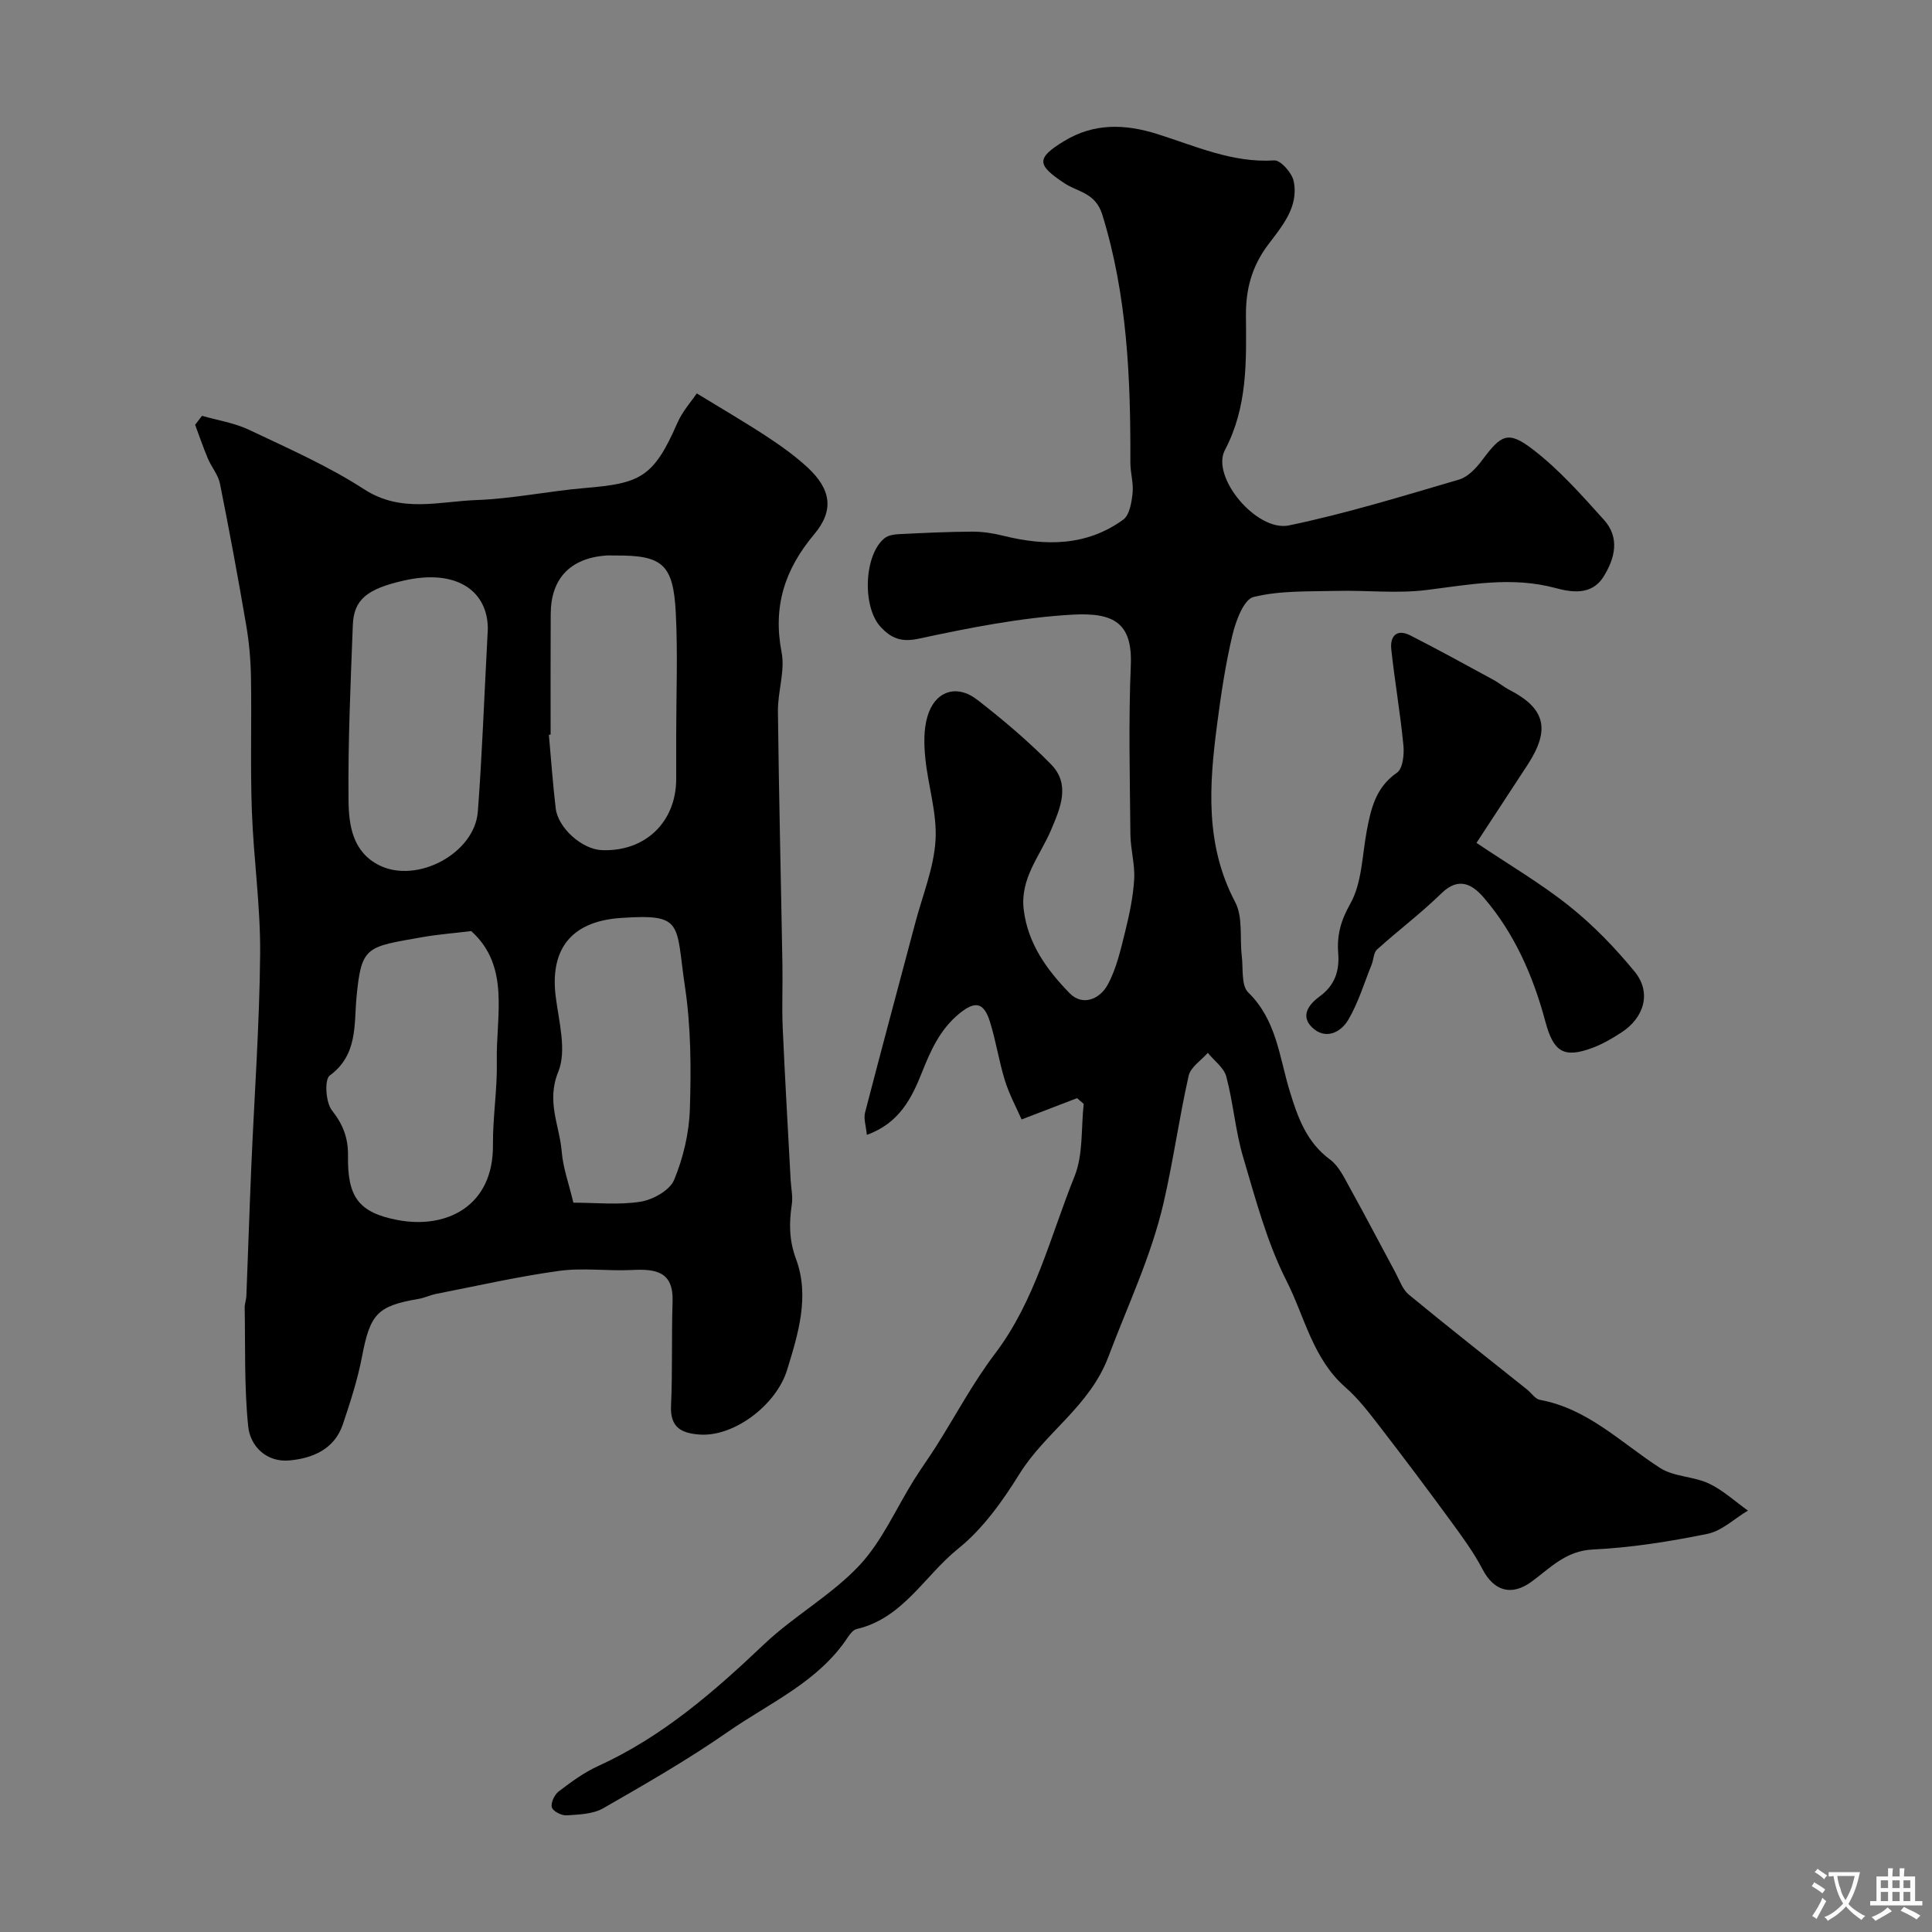 <svg enable-background="new 0 0 400 400" viewBox="0 0 400 400" xmlns="http://www.w3.org/2000/svg"><rect x="0" y="0" width="400" height="400" fill="#808080" stroke="none"/><g fill="#000001"><path d="m223 227.36c-3.43 1.32-6.87 2.63-11.49 4.41-1.07-2.44-2.54-5.14-3.44-8.02-1.25-4.02-1.87-8.25-3.13-12.26-1.29-4.09-3.14-4.28-6.42-1.56-3.93 3.26-5.83 7.56-7.66 12.15-2.1 5.27-4.66 10.46-11.39 12.88-.17-1.85-.7-3.34-.37-4.61 3.4-13.14 6.94-26.24 10.42-39.36 1.5-5.66 3.82-11.28 4.17-17.02.34-5.59-1.54-11.28-2.11-16.96-.29-2.85-.36-5.92.42-8.62 1.54-5.31 6.03-6.85 10.37-3.48 5.32 4.13 10.51 8.52 15.22 13.32 4.11 4.19 1.94 9.07.01 13.63-2.27 5.35-6.43 9.98-5.65 16.47.86 7.08 4.81 12.47 9.47 17.27 2.75 2.84 6.31 1.2 7.89-1.68 1.83-3.33 2.7-7.24 3.63-10.99.89-3.57 1.66-7.23 1.88-10.89.18-3.07-.75-6.18-.78-9.28-.11-11.66-.41-23.34.08-34.99.37-8.75-3.46-11.01-12.13-10.51-10.69.61-21.36 2.74-31.87 4.99-3.61.77-5.65-.18-7.73-2.38-3.96-4.19-3.51-15.1.79-18.47.74-.58 1.92-.76 2.91-.81 5.05-.25 10.1-.49 15.15-.52 2.15-.01 4.34.32 6.43.84 8.76 2.18 17.28 2.19 24.88-3.32 1.31-.95 1.74-3.58 1.94-5.5.22-2.07-.47-4.23-.46-6.35.06-17.32-.62-34.49-5.81-51.3-1.41-4.57-5.12-4.69-7.84-6.5-5.67-3.77-5.96-5.15-.05-8.74 6.11-3.71 12.46-3.58 19.21-1.47 7.9 2.47 15.59 6.04 24.29 5.48 1.3-.08 3.66 2.58 4.01 4.29 1.11 5.33-2.43 9.36-5.31 13.19-3.34 4.45-4.61 9.16-4.57 14.59.07 9.51.37 18.93-4.36 27.91-2.93 5.57 6.59 16.98 13.27 15.59 11.88-2.47 23.54-6.07 35.21-9.49 1.85-.54 3.57-2.39 4.8-4.04 3.9-5.22 5.31-6.15 10.38-2.28 5.49 4.19 10.18 9.5 14.83 14.67 3.32 3.69 2.29 7.98-.14 11.82-2.48 3.92-6.77 3.13-9.96 2.27-9.05-2.42-17.75-.68-26.67.43-6.14.76-12.46.02-18.69.18-5.73.14-11.63-.09-17.1 1.26-2.01.5-3.65 4.91-4.35 7.81-1.47 6.16-2.4 12.47-3.22 18.77-1.62 12.46-2.47 24.78 3.78 36.61 1.63 3.1.91 7.41 1.36 11.16.31 2.57-.15 6.08 1.33 7.52 5.88 5.73 6.43 13.36 8.6 20.46 1.64 5.35 3.45 10.54 8.34 14.14 1.85 1.36 2.98 3.85 4.16 5.97 3.2 5.77 6.24 11.62 9.37 17.42.85 1.57 1.47 3.49 2.76 4.56 8.08 6.67 16.33 13.13 24.51 19.67.9.72 1.68 1.96 2.67 2.14 9.96 1.83 16.83 8.94 24.87 14.1 2.86 1.84 6.91 1.72 10.08 3.21 2.93 1.38 5.42 3.71 8.1 5.61-2.79 1.66-5.39 4.21-8.39 4.82-7.81 1.59-15.78 2.86-23.73 3.24-5.62.27-8.83 3.85-12.69 6.67-4.09 2.99-7.74 1.99-10.12-2.55-1.86-3.56-4.28-6.85-6.67-10.11-4.78-6.54-9.64-13.01-14.59-19.42-2.21-2.86-4.44-5.81-7.14-8.17-6.77-5.91-8.44-14.63-12.22-22.08-4.05-7.99-6.39-16.91-8.96-25.58-1.61-5.42-2.03-11.19-3.49-16.68-.49-1.84-2.51-3.28-3.83-4.91-1.37 1.57-3.56 2.95-3.96 4.74-1.97 8.71-3.18 17.6-5.19 26.3-2.55 11.05-7.44 21.28-11.41 31.83-3.91 10.37-13.04 15.63-18.41 24.28-3.52 5.67-7.62 11.42-12.74 15.53-6.93 5.57-11.39 14.38-20.97 16.61-.7.16-1.37.98-1.81 1.65-6.1 9.3-16.19 13.6-24.84 19.62-8.28 5.76-17.07 10.81-25.84 15.84-2.12 1.22-5.01 1.3-7.57 1.47-1.04.07-2.83-.84-3.06-1.65-.27-.92.53-2.63 1.4-3.29 2.58-1.97 5.27-3.95 8.2-5.28 13.24-6.03 23.94-15.34 34.36-25.23 6.16-5.84 13.88-10.11 19.66-16.25 4.73-5.03 7.62-11.8 11.36-17.77 1.47-2.35 3.1-4.6 4.58-6.94 4.05-6.4 7.63-13.17 12.19-19.18 8.35-11.02 11.45-24.29 16.46-36.71 1.82-4.52 1.34-9.97 1.9-15-.43-.38-.9-.78-1.37-1.19z"/><path d="m41.82 86.09c3.26.94 6.72 1.46 9.75 2.9 8.08 3.84 16.37 7.48 23.84 12.32 7.66 4.96 15.49 2.5 23.24 2.22 7.5-.27 14.95-1.86 22.45-2.49 11.39-.96 14.2-2.13 19.12-13.43 1.08-2.48 2.99-4.59 4.04-6.16 5.46 3.34 10 5.97 14.38 8.85 3 1.97 5.97 4.08 8.59 6.51 4.8 4.47 5.53 8.82 1.36 13.78-6.11 7.27-8.61 14.96-6.77 24.45.75 3.89-.81 8.16-.76 12.26.2 17.45.63 34.9.93 52.35.08 4.36-.13 8.74.06 13.09.46 10.55 1.09 21.1 1.65 31.65.09 1.65.48 3.34.24 4.93-.58 3.88-.59 7.41.87 11.35 2.87 7.73.42 15.59-1.86 22.99-2.23 7.22-10.96 13.85-18.08 13.35-3.8-.27-6.15-1.46-5.94-5.97.33-7.18.08-14.38.32-21.57.21-6.29-3.56-6.77-8.41-6.53-5.02.25-10.13-.5-15.07.18-8.53 1.17-16.95 3.1-25.4 4.75-1.27.25-2.48.85-3.75 1.06-8.55 1.46-9.99 3.15-11.67 11.95-.91 4.75-2.42 9.41-3.96 14-1.74 5.18-6.3 7.06-11.09 7.49-4.64.42-8.08-2.85-8.51-7.03-.84-8.14-.58-16.39-.73-24.6-.02-.81.32-1.62.35-2.43.35-8.93.64-17.86 1.02-26.79.63-14.69 1.7-29.38 1.83-44.07.08-9.88-1.37-19.76-1.72-29.66-.33-9.18-.02-18.39-.18-27.58-.06-3.6-.38-7.23-.99-10.78-1.67-9.79-3.48-19.56-5.43-29.3-.37-1.83-1.76-3.43-2.51-5.21-.96-2.28-1.76-4.64-2.63-6.97.47-.6.94-1.23 1.42-1.86zm55.74 106.68c-3.79.46-6.99.7-10.14 1.26-11.55 2.05-12.6 1.75-13.61 12.44-.53 5.56.31 11.95-5.55 16.21-1.11.81-.83 5.56.45 7.19 2.33 2.95 3.39 5.75 3.34 9.42-.13 8.49 2.16 11.75 10.25 13.3 10.13 1.94 19.88-2.86 19.76-15.54-.05-5.75.92-11.52.8-17.27-.19-9.47 2.83-19.69-5.3-27.01zm3.44-62.57c0-7.7-6.27-12.51-17.35-10.01-7.64 1.72-10.4 3.93-10.6 9.2-.46 12.11-1.02 24.23-.89 36.34.05 5.09.82 10.67 6.38 13.43 7.82 3.87 19.72-2.47 20.39-11.11.88-11.51 1.28-23.05 2.07-37.85zm13 21.89c-.12.01-.24.02-.36.04.46 5.07.81 10.15 1.41 15.21.48 4.1 5.47 8.5 9.52 8.67 8.98.38 15.43-5.79 15.43-14.75 0-2.99 0-5.99 0-8.98 0-8.5.35-17.02-.09-25.5-.53-10.02-2.8-11.84-12.57-11.77-.67 0-1.33-.04-1.99.01-7.33.6-11.3 4.8-11.33 12.08-.05 8.32-.02 16.66-.02 24.99zm4.71 96.91c4.65 0 9.38.52 13.91-.2 2.57-.41 6.06-2.36 6.95-4.52 1.9-4.58 3.11-9.73 3.26-14.68.27-8.4.23-16.93-1-25.21-1.98-13.26-.12-15.23-13.26-14.34-11.28.76-14.61 7.49-13.52 16.25.65 5.22 2.33 11.2.53 15.61-2.52 6.17.28 11.11.72 16.55.27 3.33 1.48 6.61 2.41 10.54z"/><path d="m305.69 174.51c6.69 4.5 13.33 8.38 19.27 13.13 4.96 3.96 9.47 8.64 13.5 13.56 3.47 4.24 2.01 9.45-2.73 12.54-1.9 1.24-3.9 2.41-6.01 3.2-5.97 2.23-8.09.85-9.77-5.44-2.51-9.37-6.34-18.18-12.71-25.61-2.35-2.74-5.18-4.47-8.8-.94-4.22 4.12-8.97 7.69-13.35 11.65-.71.64-.69 2.06-1.1 3.08-1.56 3.86-2.76 7.94-4.86 11.48-1.58 2.68-4.8 4.18-7.51 1.52-2.4-2.36-.68-4.72 1.61-6.39 3.1-2.26 4.13-5.21 3.83-9.01-.28-3.55.5-6.65 2.48-10.13 2.44-4.29 2.47-9.97 3.42-15.07.88-4.68 1.87-9.08 6.28-12.11 1.2-.83 1.51-3.77 1.32-5.66-.64-6.64-1.79-13.23-2.51-19.86-.29-2.72 1.1-4.34 3.95-2.89 5.78 2.94 11.47 6.08 17.18 9.18 1.15.62 2.16 1.49 3.32 2.09 7.44 3.83 8.53 8.18 3.8 15.47-3.45 5.29-6.94 10.59-10.61 16.21z"/></g><path d="m377.9 391.2c-.2.3-.4.5-.6.8-.7-.6-1.4-1-2.2-1.5.2-.3.4-.5.5-.8.6.4 1.4.8 2.3 1.5zm-1.8 6.1c-.2-.2-.5-.4-.9-.6.4-.6.8-1.2 1.2-1.9s.7-1.3.9-1.9c.3.3.5.5.8.7-.7 1.3-1.4 2.6-2 3.7zm2.2-9c-.3.3-.5.5-.6.8-.6-.6-1.3-1.1-2-1.5.3-.3.5-.5.6-.7.6.5 1.3.9 2 1.4zm.3.2v-.9h2 4.5c-.3 1.3-.6 2.5-1 3.6s-.9 2.1-1.4 3c.4.5 1 1 1.6 1.4s1.2.8 1.9 1.1c-.3.2-.5.4-.8.8-.4-.3-1-.7-1.6-1.2s-1.2-1.1-1.6-1.6c-.5.6-1.1 1.1-1.7 1.6s-1.4.9-2.1 1.4c-.1-.3-.3-.5-.7-.8.6-.2 1.2-.5 1.9-1s1.4-1.1 2-1.8c-.5-.8-.9-1.6-1.2-2.5s-.6-2-.8-3.2c-.4.1-.7.1-1 .1zm2.5 2.7c.2 1 .7 1.7 1 2.2.3-.5.6-1.1 1-2s.6-1.9.9-3h-3.2-.4c.1.9.3 1.8.7 2.8z" fill="#fafbfa"/><path d="m396.5 388.5v1.5 3.6h1.5v.9c-.4 0-1 0-1.7 0h-7.9c-.5 0-.9 0-1.2 0v-.9h1.3v-3.5c0-.7 0-1.2 0-1.6h2.4c0-.8 0-1.4 0-1.7h1c0 .3-.1.8-.1 1.7h1.5c0-.8 0-1.4 0-1.7h1c0 .3-.1.9-.1 1.7zm-8.2 9.2c-.2-.3-.5-.5-.8-.8.8-.3 1.4-.6 1.9-.9s1-.7 1.4-1.1c.3.3.6.5.9.8-1.6 1-2.8 1.6-3.4 2zm2.6-6.8v-1.6h-1.5v1.6zm0 2.7v-1.9h-1.5v1.9zm2.4-2.7v-1.6h-1.5v1.6zm0 2.7v-1.9h-1.5v1.9zm.2 2 .7-.8c.4.2.9.5 1.6.8s1.3.7 1.8 1c-.3.3-.5.5-.8.8-.4-.3-1.5-1-3.3-1.8zm2-4.7v-1.6h-1.4v1.6zm0 2.7v-1.9h-1.4v1.9z" fill="#fafbfa"/></svg>